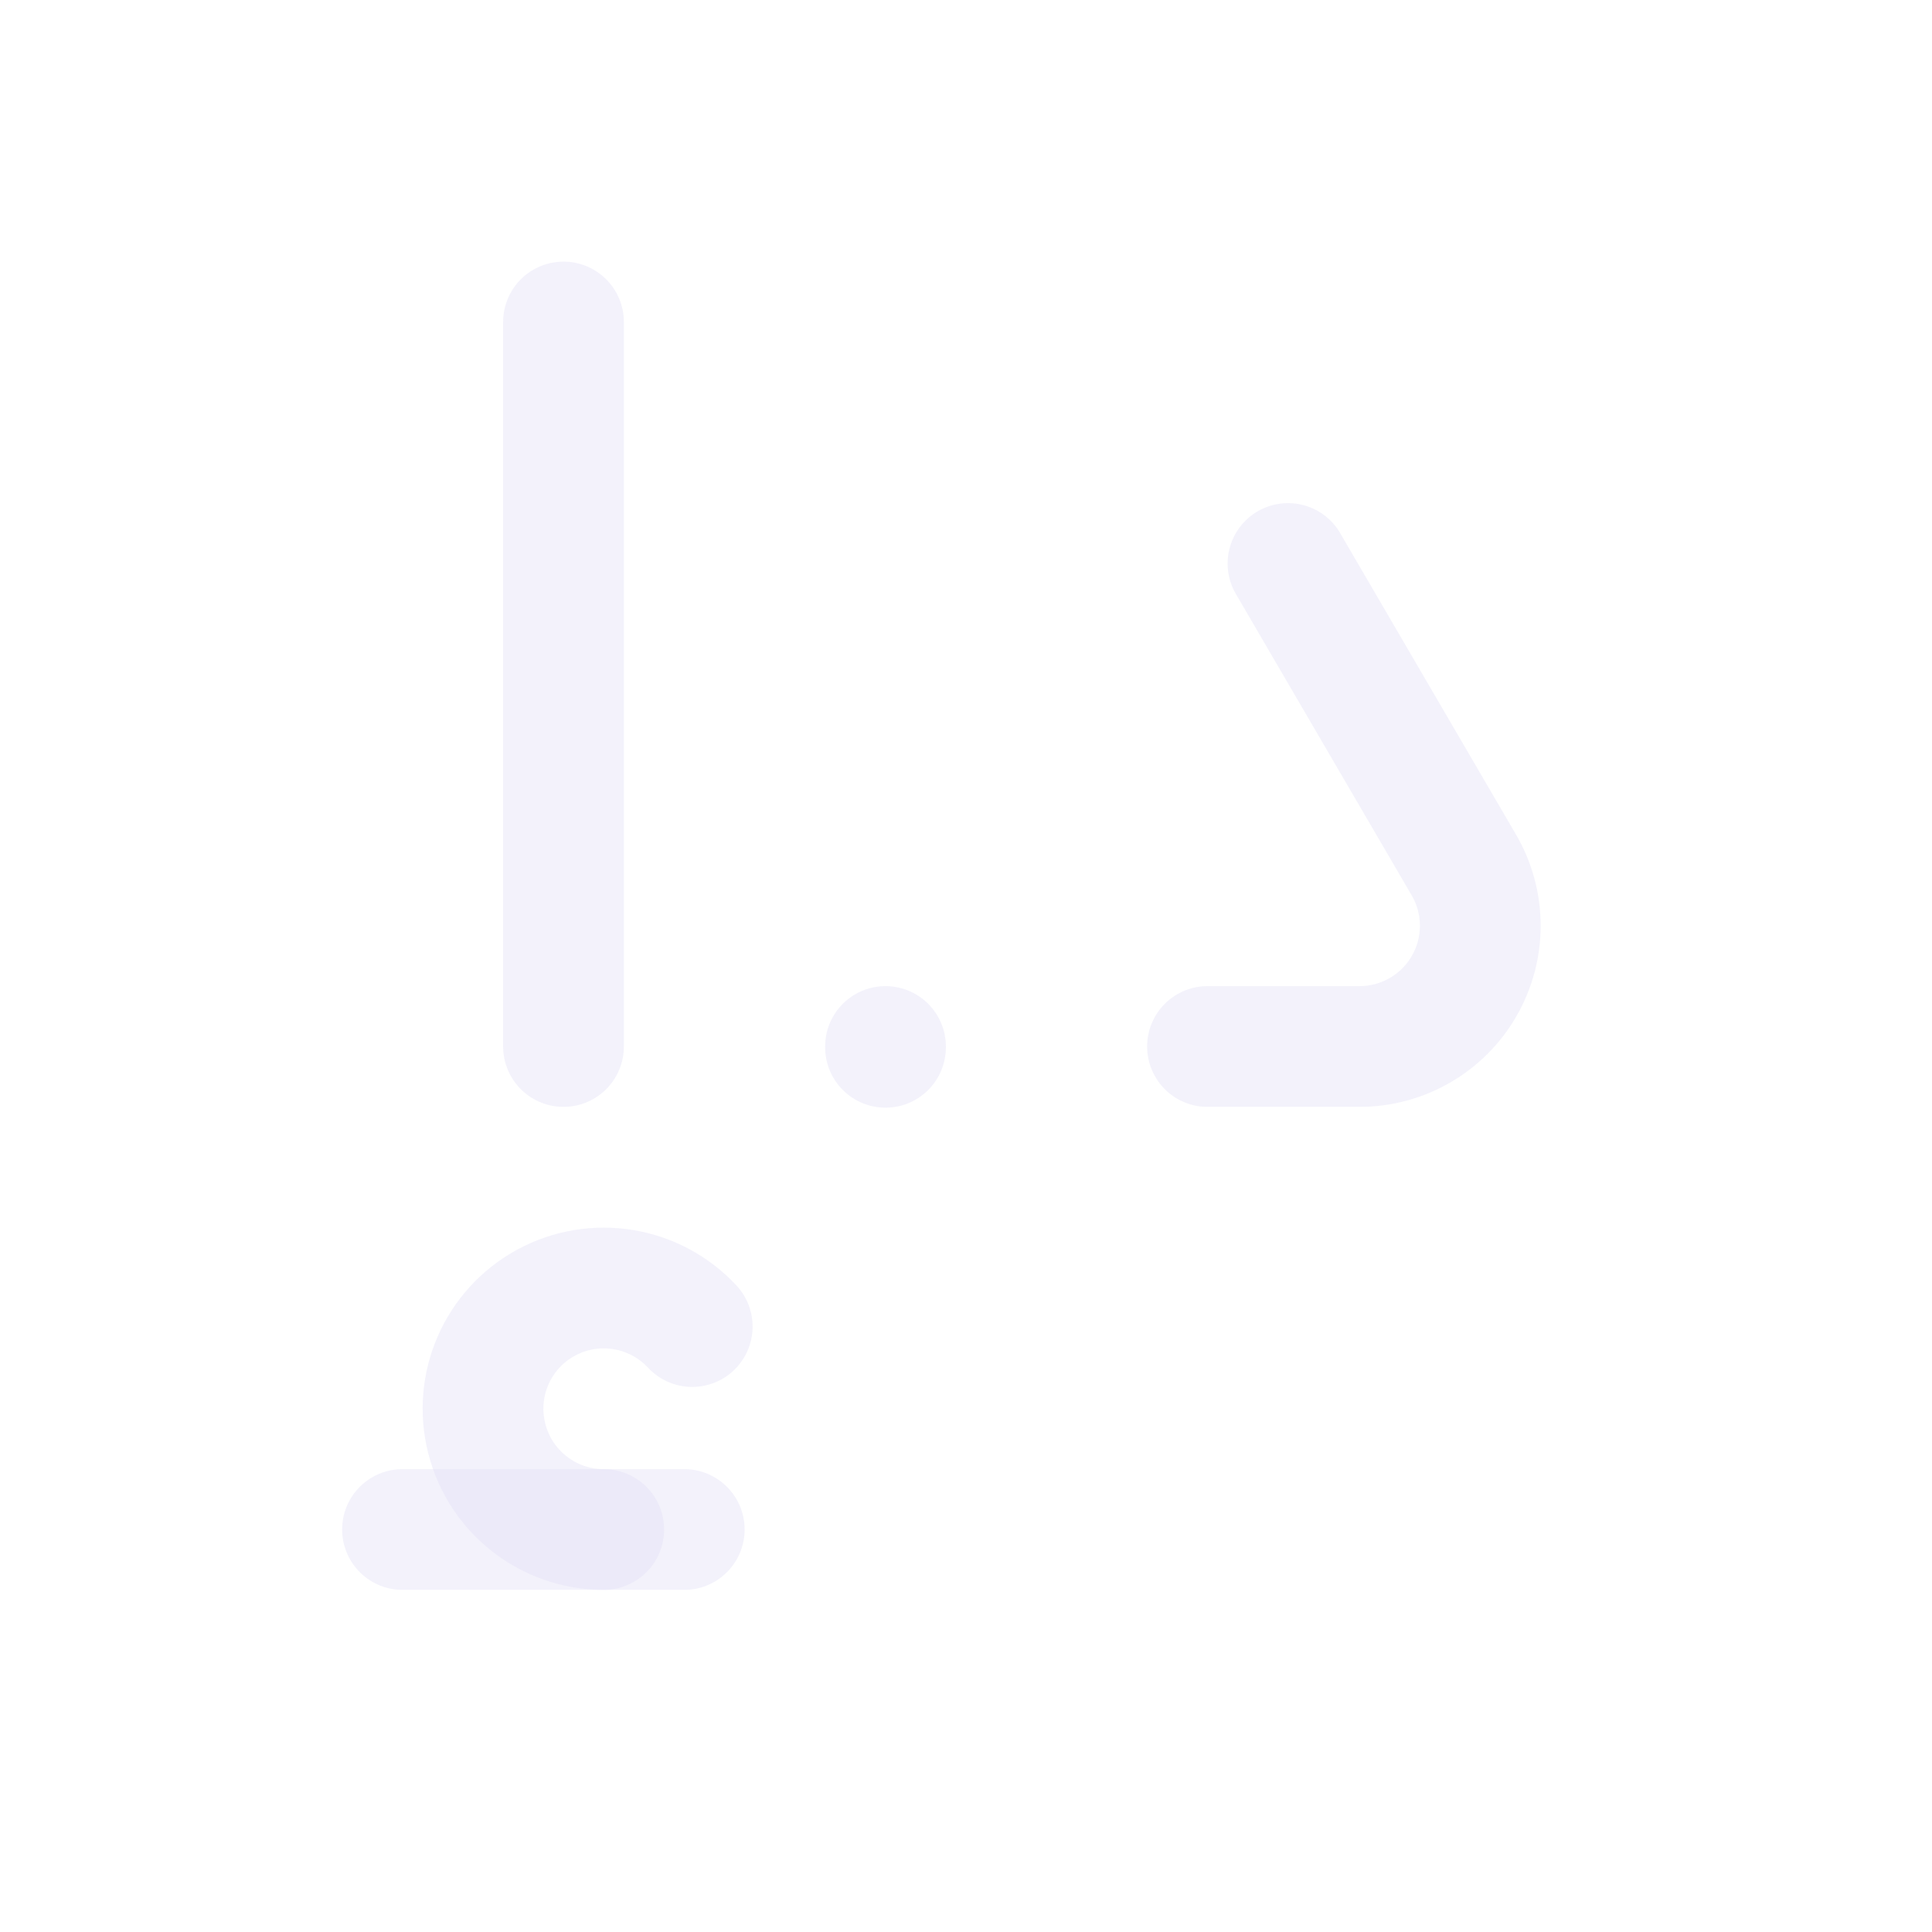<svg width="24" height="24" viewBox="0 0 24 24" fill="none" xmlns="http://www.w3.org/2000/svg">
<path d="M8.5 19H5" stroke="#E1DEF5" stroke-opacity="0.4" stroke-width="1.5" stroke-linecap="round" stroke-linejoin="round"/>
<path d="M8.599 16.479C8.132 15.977 7.384 15.855 6.782 16.183C6.18 16.511 5.877 17.206 6.047 17.87C6.216 18.535 6.814 19 7.5 19" stroke="#E1DEF5" stroke-opacity="0.4" stroke-width="1.5" stroke-linecap="round" stroke-linejoin="round"/>
<path d="M7 4V13" stroke="#E1DEF5" stroke-opacity="0.4" stroke-width="1.5" stroke-linecap="round" stroke-linejoin="round"/>
<path d="M15 13H16.888C17.425 13 17.922 12.713 18.189 12.247C18.457 11.781 18.455 11.208 18.184 10.744L16 7" stroke="#E1DEF5" stroke-opacity="0.4" stroke-width="1.5" stroke-linecap="round" stroke-linejoin="round"/>
<path d="M11 13.01V13" stroke="#E1DEF5" stroke-opacity="0.4" stroke-width="1.5" stroke-linecap="round" stroke-linejoin="round"/>
</svg>
